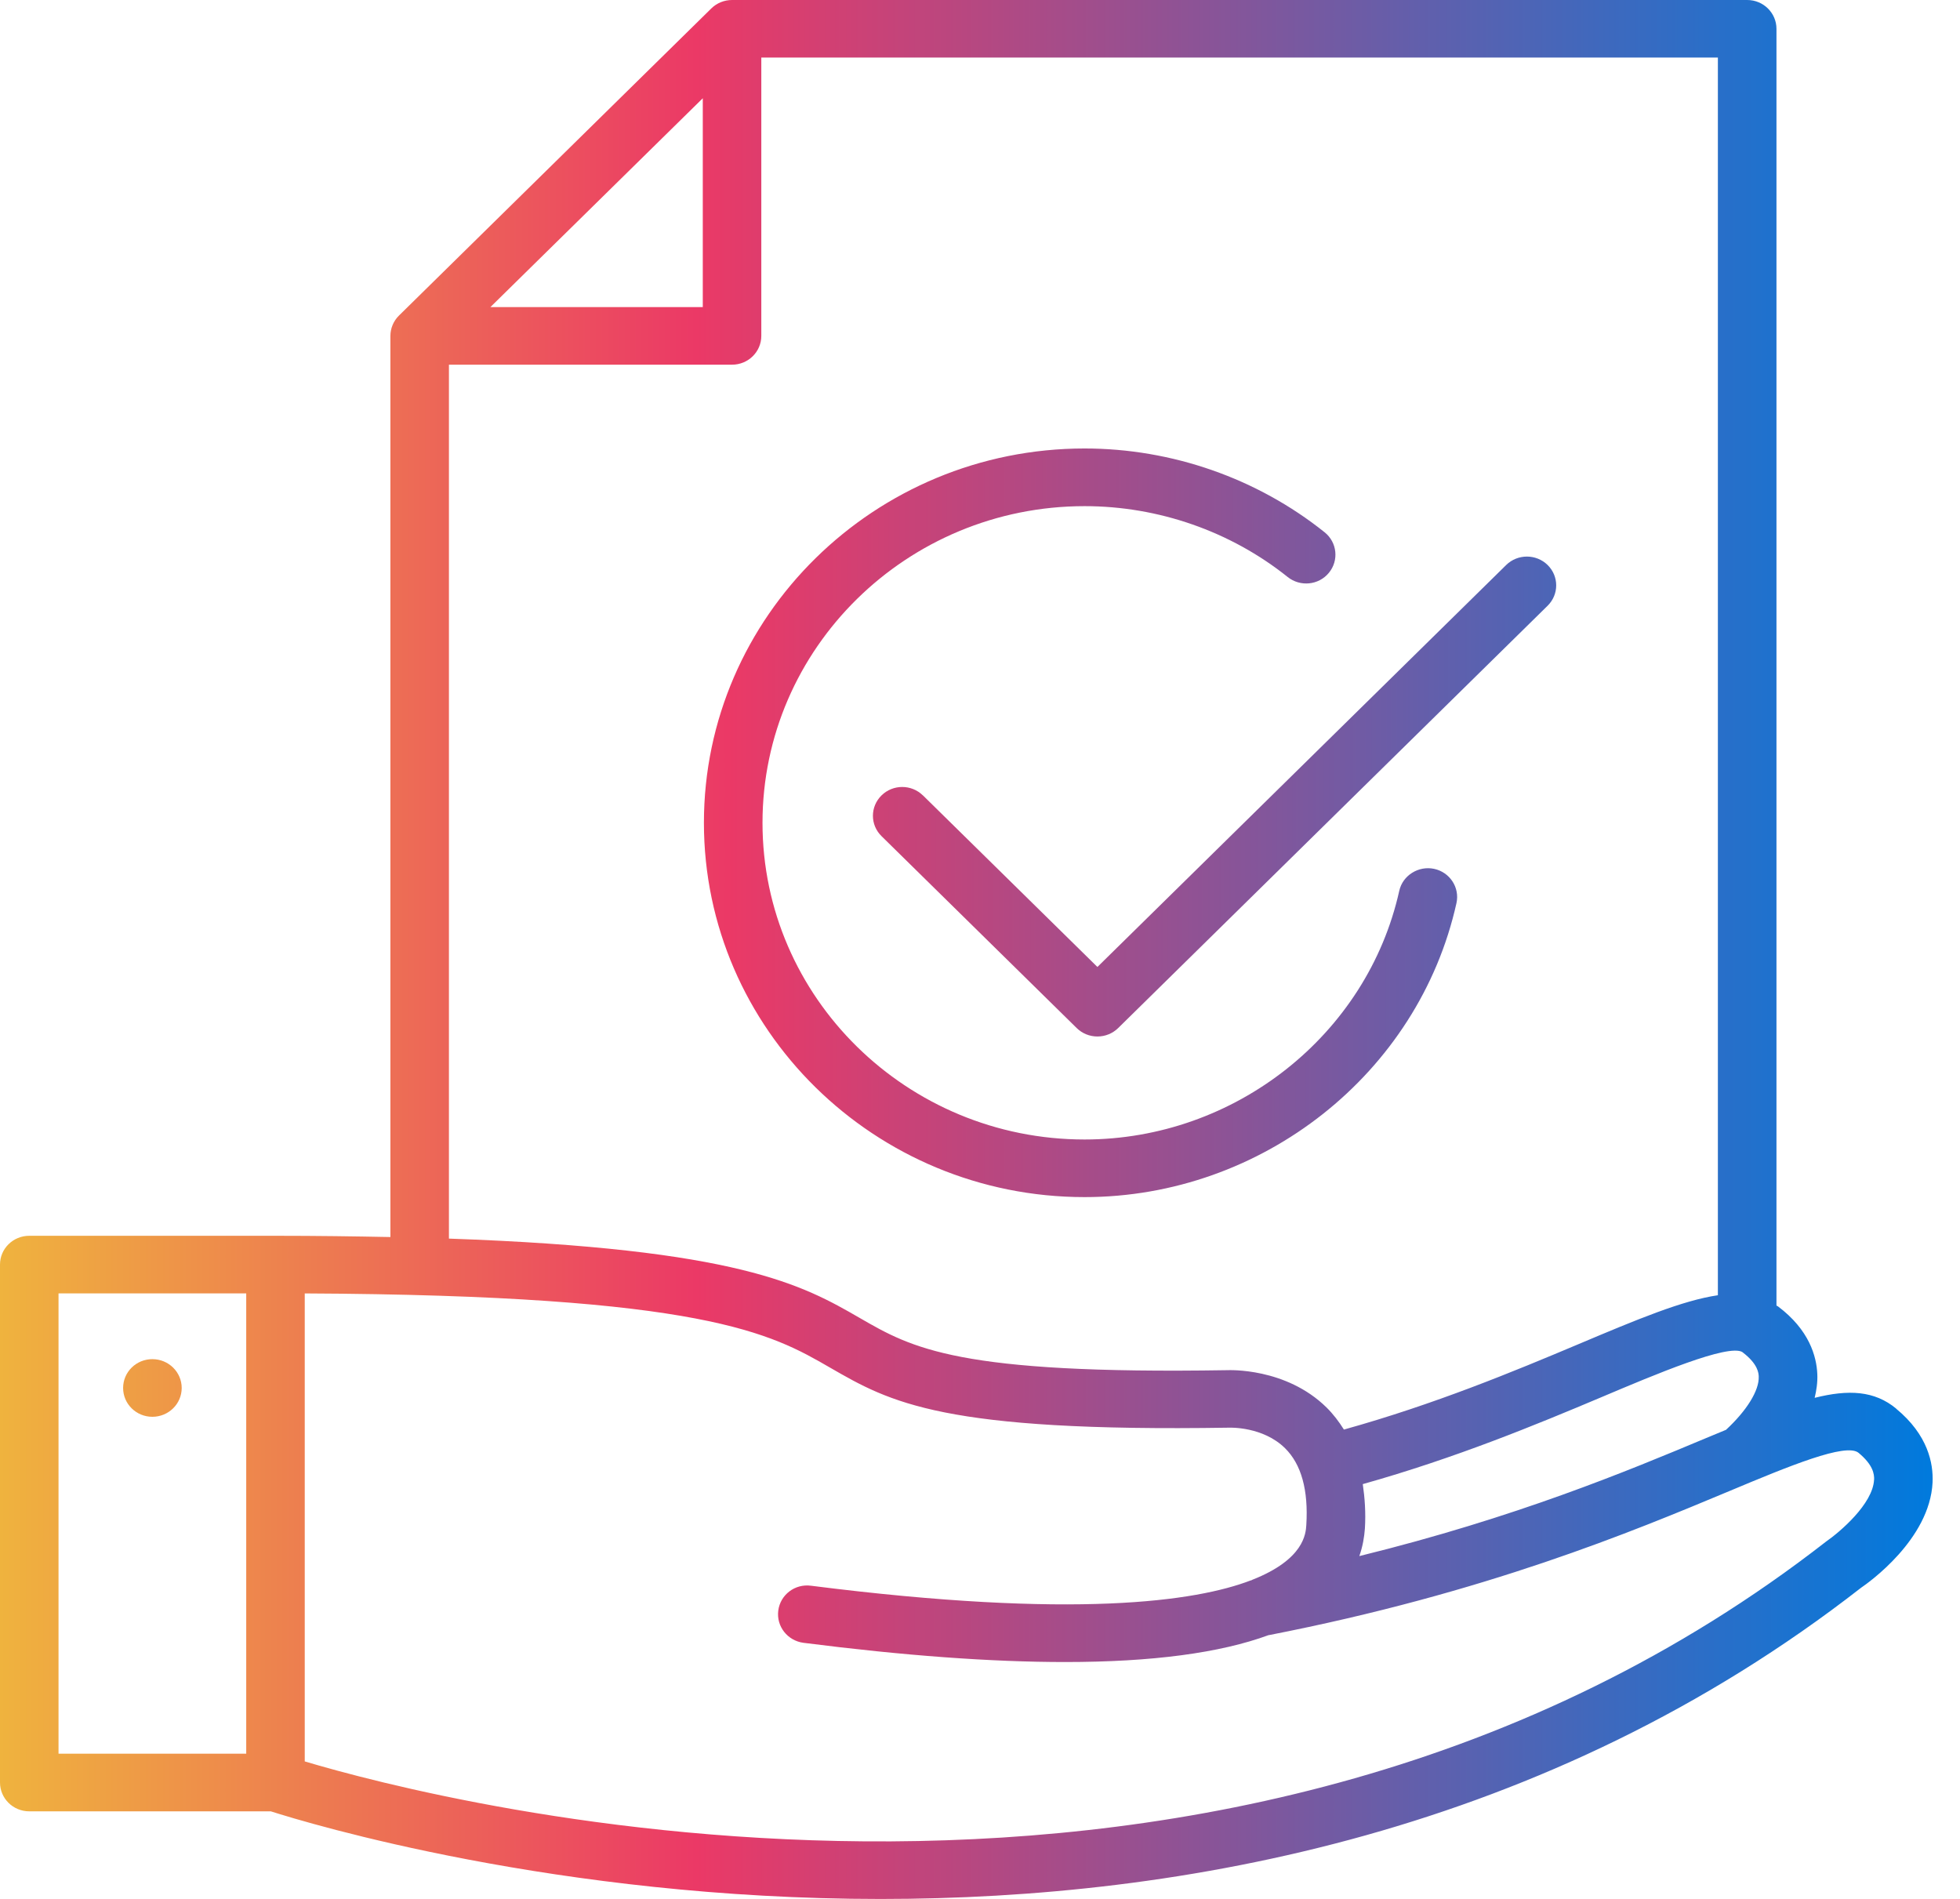 <svg width="64" height="62" viewBox="0 0 64 62" fill="none" xmlns="http://www.w3.org/2000/svg">
<g clip-path="url(#clip0_838_561)">
<path d="M61.917 45.992C61.209 45.407 60.366 45.361 59.254 45.64C59.314 45.391 59.352 45.137 59.341 44.871C59.317 44.282 59.075 43.42 58.059 42.656C58.044 42.643 58.024 42.639 58.007 42.628V0.941C58.007 0.422 57.579 0 57.051 0H23.904C23.65 0 23.407 0.098 23.227 0.275L13.028 10.303C12.85 10.478 12.748 10.718 12.748 10.968V40.39C11.587 40.367 10.362 40.349 8.995 40.349H0.956C0.427 40.349 0 40.769 0 41.289V58.199C0 58.719 0.427 59.141 0.956 59.141H8.843C10.052 59.527 18.205 62.002 28.752 62.002C38.587 62.002 50.499 59.846 60.772 51.839C61 51.685 63.014 50.265 63.104 48.404C63.133 47.777 62.953 46.85 61.916 45.995L61.917 45.992ZM8.04 57.258H1.911V42.23H8.04V57.258ZM56.895 44.148C57.412 44.538 57.424 44.844 57.428 44.946C57.446 45.4 57.035 46.059 56.36 46.684C56.147 46.772 55.943 46.856 55.716 46.951C53.152 48.025 49.496 49.55 44.386 50.807C44.497 50.491 44.548 50.186 44.568 49.907C44.6 49.384 44.564 48.909 44.499 48.457C47.531 47.605 50.158 46.518 52.288 45.62C54.038 44.879 56.436 43.865 56.897 44.147L56.895 44.148ZM22.948 3.208V10.027H16.013L22.948 3.208ZM14.661 11.907H23.904C24.432 11.907 24.859 11.486 24.859 10.966V1.879H56.094V42.29C54.939 42.46 53.468 43.074 51.531 43.892C49.429 44.778 46.839 45.853 43.883 46.676C43.72 46.416 43.535 46.172 43.317 45.956C41.984 44.644 40.113 44.737 40.074 44.737C31.272 44.879 29.789 44.023 28.068 43.029C26.215 41.96 24.123 40.772 14.659 40.441V11.907H14.661ZM61.194 48.31C61.159 49.106 60.064 50.03 59.635 50.327C40.081 65.564 14.322 58.815 9.951 57.511V42.231C23.007 42.29 25.179 43.542 27.101 44.652C29.073 45.789 30.767 46.764 40.146 46.614C40.156 46.614 41.239 46.572 41.961 47.285C42.493 47.81 42.726 48.654 42.655 49.794C42.637 50.072 42.586 50.912 40.896 51.579C40.883 51.582 40.874 51.593 40.863 51.598C40.855 51.601 40.848 51.598 40.84 51.601C39.053 52.285 35.108 52.87 26.484 51.775C25.956 51.703 25.479 52.071 25.413 52.586C25.346 53.101 25.715 53.571 26.239 53.639C29.521 54.058 32.37 54.266 34.779 54.266C37.625 54.266 39.841 53.969 41.425 53.387C41.428 53.387 41.433 53.387 41.436 53.387C48.525 52.004 53.301 50.008 56.465 48.686C58.424 47.865 60.277 47.099 60.687 47.435C61.161 47.827 61.202 48.126 61.196 48.315L61.194 48.31Z" fill="url(#paint0_linear_838_561)"/>
<path d="M4.975 46.259C5.504 46.259 5.933 45.838 5.933 45.318C5.933 44.799 5.505 44.377 4.975 44.377C4.445 44.377 4.02 44.799 4.02 45.318C4.02 45.838 4.447 46.259 4.975 46.259Z" fill="url(#paint1_linear_838_561)"/>
<path d="M47.558 29.487C47.67 28.98 47.344 28.478 46.827 28.368C46.321 28.261 45.803 28.579 45.69 29.086C44.643 33.792 40.323 37.205 35.415 37.205C29.616 37.205 24.898 32.566 24.898 26.866C24.898 21.166 29.616 16.526 35.415 16.526C37.826 16.526 40.182 17.348 42.046 18.839C42.457 19.167 43.058 19.109 43.392 18.703C43.724 18.3 43.663 17.708 43.254 17.38C41.049 15.616 38.264 14.643 35.415 14.643C28.561 14.643 22.985 20.126 22.985 26.865C22.985 33.604 28.561 39.086 35.415 39.086C41.214 39.086 46.321 35.048 47.558 29.487Z" fill="url(#paint2_linear_838_561)"/>
<path d="M30.136 25.971C29.762 25.603 29.158 25.603 28.784 25.971C28.41 26.339 28.41 26.933 28.784 27.3L35.158 33.567C35.337 33.743 35.579 33.842 35.834 33.842C36.09 33.842 36.331 33.743 36.511 33.567L50.534 19.778C50.908 19.41 50.908 18.815 50.534 18.447C50.16 18.081 49.556 18.081 49.182 18.447L35.834 31.572L30.136 25.969V25.971Z" fill="url(#paint3_linear_838_561)"/>
</g>
<defs>
<linearGradient id="paint0_linear_838_561" x1="0" y1="31" x2="63.107" y2="31" gradientUnits="userSpaceOnUse">
<stop stop-color="#EFB33E"/>
<stop offset="0.36" stop-color="#EB3966"/>
<stop offset="1" stop-color="#007ADD"/>
</linearGradient>
<linearGradient id="paint1_linear_838_561" x1="0.475" y1="45.32" x2="62.637" y2="45.32" gradientUnits="userSpaceOnUse">
<stop stop-color="#EFB33E"/>
<stop offset="0.36" stop-color="#EB3966"/>
<stop offset="1" stop-color="#007ADD"/>
</linearGradient>
<linearGradient id="paint2_linear_838_561" x1="0.976" y1="26.865" x2="64.257" y2="26.865" gradientUnits="userSpaceOnUse">
<stop stop-color="#EFB33E"/>
<stop offset="0.36" stop-color="#EB3966"/>
<stop offset="1" stop-color="#007ADD"/>
</linearGradient>
<linearGradient id="paint3_linear_838_561" x1="0.795" y1="26.009" x2="63.695" y2="26.009" gradientUnits="userSpaceOnUse">
<stop stop-color="#EFB33E"/>
<stop offset="0.36" stop-color="#EB3966"/>
<stop offset="1" stop-color="#007ADD"/>
</linearGradient>
<clipPath id="clip0_838_561">
<rect width="63.107" height="62" fill="white"/>
</clipPath>
</defs>
</svg>
